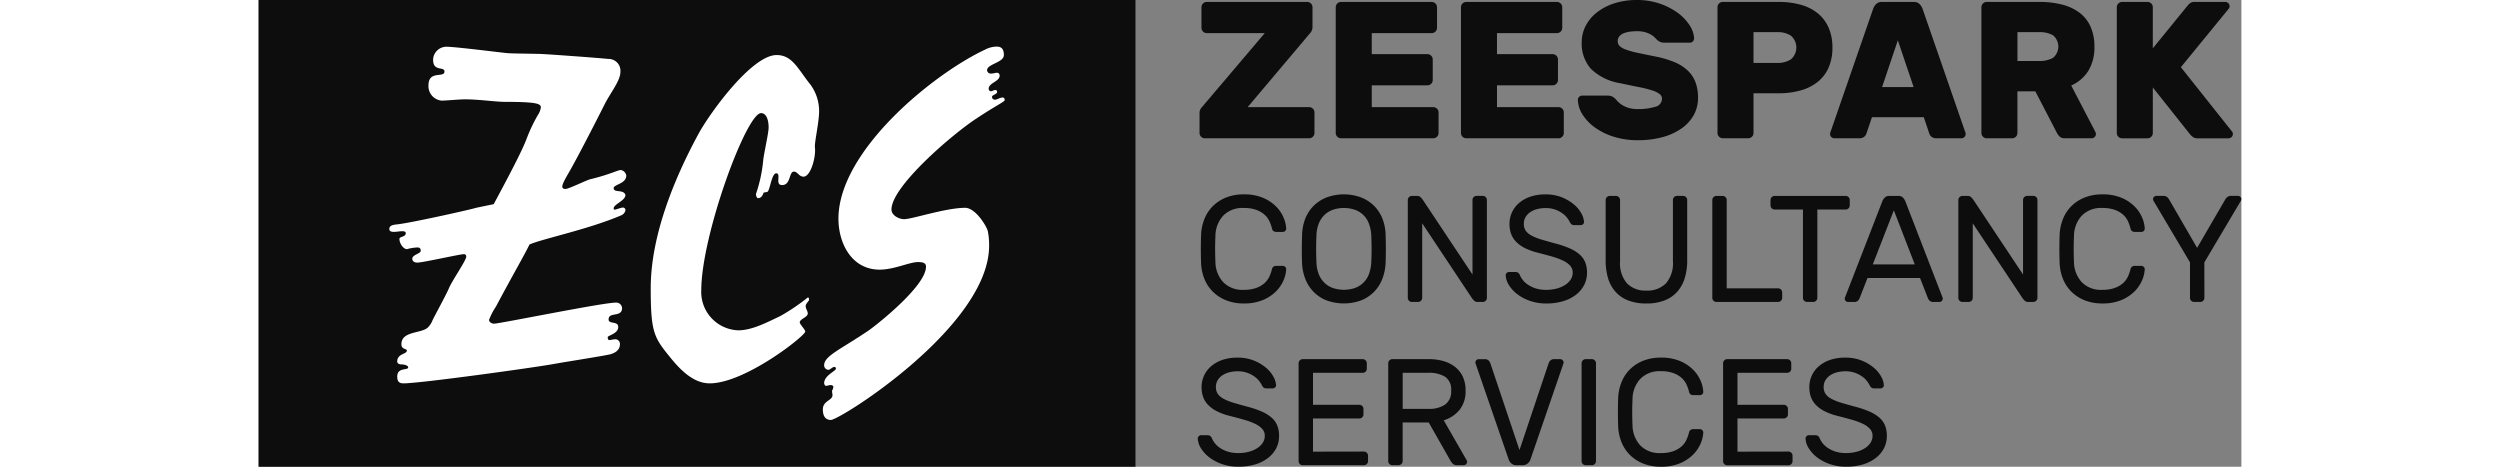 <svg xmlns="http://www.w3.org/2000/svg" width="205.348" height="38.336" viewBox="0 0 205.348 48.336"><rect x="0" y="0" width="205.348" height="48.336" fill="#808080" stroke="none"/><defs><style>.a{fill:#0d0d0d;}.b{fill:#fff;}</style></defs><rect class="a" width="90.813" height="48.336"/><g transform="translate(97.259)"><g transform="translate(0.189)"><path class="a" d="M738.023,333.81a.552.552,0,0,1,.545.545v2.137a.552.552,0,0,1-.545.545H727.211a.552.552,0,0,1-.545-.545v-2.037a.825.825,0,0,1,.1-.444,1.465,1.465,0,0,1,.2-.262l6.455-7.605h-6.011a.553.553,0,0,1-.545-.545v-2.139a.553.553,0,0,1,.545-.545h10.41a.552.552,0,0,1,.545.545V325.5a.941.941,0,0,1-.263.666l-6.455,7.646Z" transform="translate(-726.666 -322.715)"/><path class="a" d="M765.951,333.81a.552.552,0,0,1,.545.545v2.137a.552.552,0,0,1-.545.545h-9.56a.553.553,0,0,1-.545-.545V323.461a.553.553,0,0,1,.545-.545h9.4a.553.553,0,0,1,.545.545V325.6a.553.553,0,0,1-.545.545h-6.214v2.178h5.77a.552.552,0,0,1,.545.543v2.139a.531.531,0,0,1-.161.384.522.522,0,0,1-.384.161h-5.77v2.259Z" transform="translate(-741.741 -322.715)"/><path class="a" d="M792.785,333.81a.521.521,0,0,1,.383.162.526.526,0,0,1,.162.383v2.137a.526.526,0,0,1-.162.383.52.52,0,0,1-.383.162h-9.561a.552.552,0,0,1-.545-.545V323.461a.552.552,0,0,1,.545-.545h9.4a.552.552,0,0,1,.545.545V325.6a.552.552,0,0,1-.545.545h-6.214v2.178h5.77a.551.551,0,0,1,.545.543v2.139a.529.529,0,0,1-.161.384.522.522,0,0,1-.383.161h-5.77v2.259Z" transform="translate(-755.605 -322.715)"/><path class="a" d="M813.829,322.5a7.2,7.2,0,0,1,2.369.374,6.926,6.926,0,0,1,1.868.958,4.861,4.861,0,0,1,1.23,1.291,2.689,2.689,0,0,1,.463,1.351.435.435,0,0,1-.128.314.406.406,0,0,1-.293.13h-2.643a1.091,1.091,0,0,1-.454-.079,1.55,1.55,0,0,1-.353-.243c-.041-.041-.1-.108-.192-.2a1.825,1.825,0,0,0-.372-.291,2.553,2.553,0,0,0-.606-.263,3.07,3.07,0,0,0-.887-.111,5.3,5.3,0,0,0-.737.051,2.661,2.661,0,0,0-.625.161,1.1,1.1,0,0,0-.444.312.752.752,0,0,0-.173.506.7.7,0,0,0,.192.5,1.742,1.742,0,0,0,.646.373,8.6,8.6,0,0,0,1.2.334c.5.107,1.115.235,1.857.382a10.57,10.57,0,0,1,1.936.566,4.621,4.621,0,0,1,1.38.857,3.24,3.24,0,0,1,.827,1.21,4.457,4.457,0,0,1,.274,1.644,3.611,3.611,0,0,1-.466,1.835,4.216,4.216,0,0,1-1.3,1.381,6.312,6.312,0,0,1-1.977.878,9.64,9.64,0,0,1-2.49.3,8.135,8.135,0,0,1-2.5-.363,6.831,6.831,0,0,1-1.947-.958,4.839,4.839,0,0,1-1.279-1.34,3,3,0,0,1-.485-1.513.427.427,0,0,1,.131-.313.407.407,0,0,1,.293-.13h2.643a1.157,1.157,0,0,1,.444.07,1.274,1.274,0,0,1,.32.212c.055.054.134.141.244.262a2.474,2.474,0,0,0,.433.374,2.758,2.758,0,0,0,.687.333,3.161,3.161,0,0,0,1.018.141,5.886,5.886,0,0,0,1.786-.232.866.866,0,0,0,.714-.838.611.611,0,0,0-.263-.5,2.651,2.651,0,0,0-.786-.373,11.764,11.764,0,0,0-1.342-.334q-.817-.16-1.925-.4a5.628,5.628,0,0,1-3.037-1.483,3.936,3.936,0,0,1-.959-2.774,3.644,3.644,0,0,1,.394-1.654,4.2,4.2,0,0,1,1.139-1.391,5.681,5.681,0,0,1,1.8-.958A7.482,7.482,0,0,1,813.829,322.5Z" transform="translate(-768.54 -322.5)"/><path class="a" d="M843.957,322.916a8.488,8.488,0,0,1,2.32.293,4.823,4.823,0,0,1,1.755.887,3.972,3.972,0,0,1,1.12,1.483,5.024,5.024,0,0,1,.394,2.058,5.079,5.079,0,0,1-.394,2.077,3.88,3.88,0,0,1-1.12,1.473,4.987,4.987,0,0,1-1.755.887,8.238,8.238,0,0,1-2.32.3h-2.583v4.115a.515.515,0,0,1-.162.383.52.52,0,0,1-.383.162h-2.64a.552.552,0,0,1-.545-.545V323.461a.517.517,0,0,1,.161-.383.522.522,0,0,1,.383-.162Zm-2.583,6.316h2.481a2.454,2.454,0,0,0,1.4-.374,1.619,1.619,0,0,0,0-2.442,2.466,2.466,0,0,0-1.4-.372h-2.481Z" transform="translate(-784.002 -322.715)"/><path class="a" d="M870.418,322.916a.821.821,0,0,1,.616.222,1.366,1.366,0,0,1,.293.445l4.4,12.709a.894.894,0,0,1,.082.3.449.449,0,0,1-.444.444h-2.541a.789.789,0,0,1-.575-.172.753.753,0,0,1-.214-.333l-.564-1.675H866.1l-.567,1.675a.724.724,0,0,1-.211.333.8.8,0,0,1-.575.172h-2.542a.449.449,0,0,1-.444-.444.947.947,0,0,1,.08-.3l4.4-12.709a1.354,1.354,0,0,1,.293-.445.818.818,0,0,1,.616-.222Zm-3.267,8.816h3.267l-1.635-4.841Z" transform="translate(-796.463 -322.715)"/><path class="a" d="M900.206,322.916a9.134,9.134,0,0,1,2.38.284,5.064,5.064,0,0,1,1.786.846,3.688,3.688,0,0,1,1.129,1.443,4.953,4.953,0,0,1,.394,2.047,4.654,4.654,0,0,1-.625,2.511,4.011,4.011,0,0,1-1.777,1.524l2.5,4.8a.492.492,0,0,1,.06.222.449.449,0,0,1-.444.444h-2.744a.764.764,0,0,1-.575-.182,1.712,1.712,0,0,1-.271-.363l-2.24-4.316h-1.857v4.316a.552.552,0,0,1-.545.545h-2.64a.552.552,0,0,1-.545-.545V323.461a.552.552,0,0,1,.545-.545Zm-2.281,6.113h2.281a2.756,2.756,0,0,0,1.4-.322,1.514,1.514,0,0,0,0-2.34,2.761,2.761,0,0,0-1.4-.323h-2.281Z" transform="translate(-813.218 -322.715)"/><path class="a" d="M935.161,336.373a.374.374,0,0,1,.06.222.449.449,0,0,1-.444.444h-3.207a.821.821,0,0,1-.465-.121,1.7,1.7,0,0,1-.362-.344l-3.815-4.8v4.72a.514.514,0,0,1-.161.383.52.52,0,0,1-.383.162h-2.64a.552.552,0,0,1-.545-.545V323.461a.552.552,0,0,1,.545-.545h2.64a.526.526,0,0,1,.383.162.517.517,0,0,1,.161.383v4.257l3.552-4.358a3.678,3.678,0,0,1,.263-.283.75.75,0,0,1,.542-.162h3.15a.449.449,0,0,1,.444.445.382.382,0,0,1-.06.222l-4.984,6.092Z" transform="translate(-828.203 -322.715)"/></g><g transform="translate(0.32 20.133)"><path class="a" d="M728.452,368.482c-.022.471-.03.911-.03,1.319s.008.846.03,1.317a3.164,3.164,0,0,0,.792,2.11,2.766,2.766,0,0,0,2.141.808,3.756,3.756,0,0,0,1.271-.188,2.663,2.663,0,0,0,.857-.486,2.111,2.111,0,0,0,.518-.683,4.023,4.023,0,0,0,.274-.776.389.389,0,0,1,.156-.259.444.444,0,0,1,.252-.087h.723a.351.351,0,0,1,.345.345,3.282,3.282,0,0,1-.268,1.13,3.664,3.664,0,0,1-.775,1.153,4.224,4.224,0,0,1-1.35.9,4.977,4.977,0,0,1-2,.362,4.861,4.861,0,0,1-1.818-.322,4.145,4.145,0,0,1-1.375-.887,3.923,3.923,0,0,1-.885-1.34,4.9,4.9,0,0,1-.345-1.7q-.049-1.394,0-2.792a4.922,4.922,0,0,1,.345-1.7,3.9,3.9,0,0,1,.885-1.349,4.135,4.135,0,0,1,1.375-.887,4.86,4.86,0,0,1,1.818-.32,4.97,4.97,0,0,1,2,.36,4.215,4.215,0,0,1,1.35.9,3.667,3.667,0,0,1,.775,1.153,3.282,3.282,0,0,1,.268,1.13.334.334,0,0,1-.1.244.327.327,0,0,1-.241.1h-.723a.444.444,0,0,1-.252-.086.391.391,0,0,1-.156-.259,4.034,4.034,0,0,0-.274-.776,2.106,2.106,0,0,0-.518-.682,2.637,2.637,0,0,0-.857-.487,3.757,3.757,0,0,0-1.271-.188,2.772,2.772,0,0,0-2.141.808A3.164,3.164,0,0,0,728.452,368.482Z" transform="translate(-726.938 -364.153)"/><path class="a" d="M748.612,368.4a5.011,5.011,0,0,1,.3-1.656,3.9,3.9,0,0,1,.841-1.35,3.993,3.993,0,0,1,1.35-.909,5.165,5.165,0,0,1,3.67,0,4,4,0,0,1,1.35.909,3.9,3.9,0,0,1,.841,1.35,5,5,0,0,1,.3,1.656q.049,1.4,0,2.792a5.226,5.226,0,0,1-.32,1.655,3.974,3.974,0,0,1-.841,1.357,3.829,3.829,0,0,1-1.342.911,5.218,5.218,0,0,1-3.653,0,3.823,3.823,0,0,1-1.342-.911,3.976,3.976,0,0,1-.841-1.357,5.16,5.16,0,0,1-.32-1.655Q748.562,369.8,748.612,368.4Zm7.17.078a4.052,4.052,0,0,0-.244-1.287,2.444,2.444,0,0,0-.589-.91,2.4,2.4,0,0,0-.885-.541,3.586,3.586,0,0,0-2.246,0,2.409,2.409,0,0,0-.885.541,2.529,2.529,0,0,0-.6.91,3.641,3.641,0,0,0-.235,1.287c-.022.471-.03.911-.03,1.319s.008.846.03,1.317a3.644,3.644,0,0,0,.235,1.287,2.519,2.519,0,0,0,.6.909,2.427,2.427,0,0,0,.885.542,3.6,3.6,0,0,0,2.246,0,2.4,2.4,0,0,0,1.473-1.452,4.055,4.055,0,0,0,.244-1.287c.022-.471.03-.911.03-1.317S755.8,368.954,755.782,368.482Z" transform="translate(-738.123 -364.153)"/><path class="a" d="M778.513,375.459a.5.5,0,0,1-.367-.149,1.812,1.812,0,0,1-.261-.322l-5.1-7.672v7.72a.43.43,0,0,1-.424.423h-.643a.4.4,0,0,1-.3-.126.4.4,0,0,1-.126-.3V364.9a.43.43,0,0,1,.422-.423h.551a.506.506,0,0,1,.369.149,1.986,1.986,0,0,1,.258.322l5.1,7.672V364.9a.4.4,0,0,1,.126-.3.407.407,0,0,1,.3-.126h.644a.425.425,0,0,1,.421.423v10.137a.409.409,0,0,1-.123.3.4.4,0,0,1-.3.126Z" transform="translate(-749.855 -364.32)"/><path class="a" d="M796.39,364.153a4.441,4.441,0,0,1,1.687.3,4.583,4.583,0,0,1,1.24.73,3.243,3.243,0,0,1,.778.926,2.132,2.132,0,0,1,.282.887.28.28,0,0,1-.1.243.353.353,0,0,1-.249.1h-.643a.521.521,0,0,1-.274-.063.7.7,0,0,1-.214-.282,3.069,3.069,0,0,0-.258-.4,2.283,2.283,0,0,0-.487-.469,2.972,2.972,0,0,0-.745-.393,2.915,2.915,0,0,0-1.022-.164,3.42,3.42,0,0,0-.838.1,2.432,2.432,0,0,0-.715.307,1.61,1.61,0,0,0-.5.509,1.329,1.329,0,0,0-.189.713,1.261,1.261,0,0,0,.181.691,1.636,1.636,0,0,0,.581.509,5.089,5.089,0,0,0,1.014.416c.408.125.9.266,1.49.423a9.64,9.64,0,0,1,1.514.517,3.93,3.93,0,0,1,1.011.636,2.119,2.119,0,0,1,.572.816,2.857,2.857,0,0,1,.181,1.044,2.774,2.774,0,0,1-.3,1.294,3.047,3.047,0,0,1-.857,1.012,4.072,4.072,0,0,1-1.326.66,5.989,5.989,0,0,1-1.733.236,5.092,5.092,0,0,1-1.679-.267,4.638,4.638,0,0,1-1.318-.69,3.566,3.566,0,0,1-.87-.942,2.034,2.034,0,0,1-.337-1.02.348.348,0,0,1,.345-.345h.643a.588.588,0,0,1,.274.063.551.551,0,0,1,.211.282,2.286,2.286,0,0,0,.816.965,3.208,3.208,0,0,0,.8.385,3.558,3.558,0,0,0,1.115.156,4.213,4.213,0,0,0,1.043-.125,3.047,3.047,0,0,0,.871-.362,1.942,1.942,0,0,0,.6-.564,1.309,1.309,0,0,0,.219-.738,1.037,1.037,0,0,0-.252-.7,2.327,2.327,0,0,0-.72-.526,6.987,6.987,0,0,0-1.153-.431c-.455-.13-.972-.268-1.547-.415a6.344,6.344,0,0,1-1.334-.494,3.316,3.316,0,0,1-.893-.667,2.3,2.3,0,0,1-.5-.832,3.175,3.175,0,0,1-.148-.988,2.864,2.864,0,0,1,.235-1.13,2.792,2.792,0,0,1,.7-.972,3.481,3.481,0,0,1,1.161-.682A4.7,4.7,0,0,1,796.39,364.153Z" transform="translate(-760.689 -364.153)"/><path class="a" d="M821.707,364.476a.429.429,0,0,1,.424.423v6.277a6.171,6.171,0,0,1-.244,1.78,3.824,3.824,0,0,1-.753,1.405,3.39,3.39,0,0,1-1.312.926,5.015,5.015,0,0,1-1.915.33,5.068,5.068,0,0,1-1.928-.33,3.386,3.386,0,0,1-1.312-.926,3.761,3.761,0,0,1-.745-1.405,6.369,6.369,0,0,1-.236-1.78V364.9a.43.43,0,0,1,.425-.423h.643a.429.429,0,0,1,.424.423v6.355a3.163,3.163,0,0,0,.72,2.282,2.665,2.665,0,0,0,2.007.746,2.693,2.693,0,0,0,2.019-.746,3.152,3.152,0,0,0,.728-2.282V364.9a.4.4,0,0,1,.126-.3.408.408,0,0,1,.3-.126Z" transform="translate(-771.757 -364.32)"/><path class="a" d="M843.353,374.047a.428.428,0,0,1,.424.423v.565a.431.431,0,0,1-.424.423h-6.387a.4.4,0,0,1-.3-.126.4.4,0,0,1-.126-.3V364.9a.429.429,0,0,1,.421-.423h.644a.407.407,0,0,1,.3.126.4.4,0,0,1,.126.3v9.149Z" transform="translate(-783.566 -364.32)"/><path class="a" d="M856.79,364.476a.429.429,0,0,1,.424.423v.566a.427.427,0,0,1-.424.423h-2.933v9.148a.431.431,0,0,1-.424.423h-.641a.4.4,0,0,1-.3-.126.4.4,0,0,1-.126-.3v-9.148h-2.936a.428.428,0,0,1-.422-.423V364.9a.43.43,0,0,1,.422-.423Z" transform="translate(-790.005 -364.32)"/><path class="a" d="M872.711,372.981h-5.444l-.816,2.087a.753.753,0,0,1-.173.259.588.588,0,0,1-.438.133h-.581a.346.346,0,0,1-.345-.345.558.558,0,0,1,.063-.22l3.842-9.9a1.367,1.367,0,0,1,.235-.345.607.607,0,0,1,.471-.173h.942a.61.61,0,0,1,.471.173,1.447,1.447,0,0,1,.235.345l3.829,9.9a.6.6,0,0,1,.06.22.346.346,0,0,1-.345.345h-.581a.588.588,0,0,1-.438-.133.757.757,0,0,1-.173-.259Zm-4.894-1.413h4.346l-2.166-5.6Z" transform="translate(-798.222 -364.32)"/><path class="a" d="M896.476,375.459a.5.5,0,0,1-.367-.149,1.833,1.833,0,0,1-.26-.322l-5.1-7.672v7.72a.431.431,0,0,1-.424.423h-.644a.393.393,0,0,1-.3-.126.4.4,0,0,1-.126-.3V364.9a.43.43,0,0,1,.422-.423h.551a.506.506,0,0,1,.37.149,1.982,1.982,0,0,1,.258.322l5.1,7.672V364.9a.4.4,0,0,1,.126-.3.408.408,0,0,1,.3-.126h.643a.425.425,0,0,1,.422.423v10.137a.426.426,0,0,1-.422.423Z" transform="translate(-810.8 -364.32)"/><path class="a" d="M912.406,368.482c-.022.471-.03.911-.03,1.319s.008.846.03,1.317a3.164,3.164,0,0,0,.792,2.11,2.766,2.766,0,0,0,2.142.808,3.757,3.757,0,0,0,1.271-.188,2.665,2.665,0,0,0,.857-.486,2.1,2.1,0,0,0,.518-.683,4.023,4.023,0,0,0,.274-.776.39.39,0,0,1,.156-.259.445.445,0,0,1,.252-.087h.723a.351.351,0,0,1,.345.345,3.274,3.274,0,0,1-.268,1.13,3.673,3.673,0,0,1-.775,1.153,4.226,4.226,0,0,1-1.35.9,4.974,4.974,0,0,1-2,.362,4.862,4.862,0,0,1-1.819-.322,4.149,4.149,0,0,1-1.375-.887,3.93,3.93,0,0,1-.885-1.34,4.9,4.9,0,0,1-.345-1.7q-.049-1.394,0-2.792a4.922,4.922,0,0,1,.345-1.7,3.911,3.911,0,0,1,.885-1.349,4.139,4.139,0,0,1,1.375-.887,4.861,4.861,0,0,1,1.819-.32,4.967,4.967,0,0,1,2,.36,4.217,4.217,0,0,1,1.35.9,3.676,3.676,0,0,1,.775,1.153,3.274,3.274,0,0,1,.268,1.13.332.332,0,0,1-.1.244.327.327,0,0,1-.241.1h-.723a.444.444,0,0,1-.252-.086.391.391,0,0,1-.156-.259,4.034,4.034,0,0,0-.274-.776,2.093,2.093,0,0,0-.518-.682,2.639,2.639,0,0,0-.857-.487,3.758,3.758,0,0,0-1.271-.188,2.772,2.772,0,0,0-2.142.808A3.164,3.164,0,0,0,912.406,368.482Z" transform="translate(-821.976 -364.153)"/><path class="a" d="M936.29,375.036a.43.43,0,0,1-.424.423h-.643a.4.4,0,0,1-.3-.126.4.4,0,0,1-.126-.3v-3.673l-3.749-6.322a.481.481,0,0,1-.079-.22.325.325,0,0,1,.1-.243.335.335,0,0,1,.244-.1h.674a.652.652,0,0,1,.449.126,1.107,1.107,0,0,1,.211.267l2.887,4.988,2.9-4.988a1.121,1.121,0,0,1,.211-.267.652.652,0,0,1,.449-.126h.674a.336.336,0,0,1,.244.1.327.327,0,0,1,.1.243.512.512,0,0,1-.079.22l-3.75,6.322Z" transform="translate(-832.351 -364.32)"/></g><g transform="translate(0 37.039)"><path class="a" d="M730.4,399.128a4.431,4.431,0,0,1,1.687.3,4.577,4.577,0,0,1,1.241.73,3.25,3.25,0,0,1,.778.926,2.136,2.136,0,0,1,.282.887.279.279,0,0,1-.1.242.351.351,0,0,1-.249.1H733.4a.521.521,0,0,1-.274-.063.7.7,0,0,1-.213-.282,3.1,3.1,0,0,0-.258-.4,2.285,2.285,0,0,0-.488-.47,2.974,2.974,0,0,0-.745-.393,2.9,2.9,0,0,0-1.021-.164,3.423,3.423,0,0,0-.838.1,2.441,2.441,0,0,0-.715.306,1.62,1.62,0,0,0-.5.509,1.33,1.33,0,0,0-.189.713,1.257,1.257,0,0,0,.181.692,1.636,1.636,0,0,0,.581.509,5.117,5.117,0,0,0,1.013.416q.612.187,1.49.423a9.712,9.712,0,0,1,1.515.518,3.933,3.933,0,0,1,1.01.635,2.121,2.121,0,0,1,.572.816,2.844,2.844,0,0,1,.181,1.044,2.77,2.77,0,0,1-.3,1.294,3.041,3.041,0,0,1-.857,1.012,4.059,4.059,0,0,1-1.325.66,5.994,5.994,0,0,1-1.734.235,5.092,5.092,0,0,1-1.679-.267,4.657,4.657,0,0,1-1.317-.69,3.585,3.585,0,0,1-.871-.942,2.034,2.034,0,0,1-.337-1.02.349.349,0,0,1,.345-.345h.643a.585.585,0,0,1,.274.063.547.547,0,0,1,.211.282,2.336,2.336,0,0,0,.291.48,2.3,2.3,0,0,0,.526.486,3.18,3.18,0,0,0,.8.385,3.547,3.547,0,0,0,1.115.156,4.244,4.244,0,0,0,1.044-.124,3.067,3.067,0,0,0,.871-.362,1.94,1.94,0,0,0,.6-.564,1.315,1.315,0,0,0,.219-.738,1.038,1.038,0,0,0-.252-.7,2.323,2.323,0,0,0-.72-.526,6.993,6.993,0,0,0-1.153-.431c-.454-.13-.972-.269-1.547-.415a6.279,6.279,0,0,1-1.334-.494,3.316,3.316,0,0,1-.893-.667,2.308,2.308,0,0,1-.5-.833,3.175,3.175,0,0,1-.148-.988,2.86,2.86,0,0,1,.236-1.13,2.789,2.789,0,0,1,.7-.973,3.491,3.491,0,0,1,1.161-.682A4.7,4.7,0,0,1,730.4,399.128Z" transform="translate(-726.275 -399.128)"/><path class="a" d="M754.658,409.022a.41.41,0,0,1,.3.125.417.417,0,0,1,.126.3v.566a.429.429,0,0,1-.424.423h-6.34a.4.4,0,0,1-.3-.126.4.4,0,0,1-.126-.3V399.874a.431.431,0,0,1,.422-.423h6.214a.411.411,0,0,1,.3.126.4.4,0,0,1,.126.3v.565a.4.4,0,0,1-.126.3.409.409,0,0,1-.3.125h-5.146v3.311h4.8a.41.41,0,0,1,.3.126.4.4,0,0,1,.126.3v.566a.4.4,0,0,1-.126.3.408.408,0,0,1-.3.125h-4.8v3.437Z" transform="translate(-737.445 -399.295)"/><path class="a" d="M771.329,399.451a5.429,5.429,0,0,1,1.452.189,3.494,3.494,0,0,1,1.2.581,2.836,2.836,0,0,1,.824,1,3.279,3.279,0,0,1,.307,1.475,3.045,3.045,0,0,1-.636,2.024,3.436,3.436,0,0,1-1.624,1.067l2.369,4.127a.405.405,0,0,1,.047.173.346.346,0,0,1-.345.345h-.677a.611.611,0,0,1-.463-.158,1.478,1.478,0,0,1-.211-.265l-2.276-4h-2.7v4a.429.429,0,0,1-.424.423h-.643a.4.4,0,0,1-.3-.126.4.4,0,0,1-.126-.3V399.874a.431.431,0,0,1,.422-.423ZM768.6,404.6h2.651a2.953,2.953,0,0,0,1.75-.446,1.667,1.667,0,0,0,.619-1.452,1.582,1.582,0,0,0-.619-1.42,3.131,3.131,0,0,0-1.75-.416H768.6Z" transform="translate(-747.372 -399.295)"/><path class="a" d="M793.367,399.844a.848.848,0,0,1,.173-.259.592.592,0,0,1,.441-.134h.58a.354.354,0,0,1,.345.345.4.4,0,0,1-.033.158l-3.387,9.854a.962.962,0,0,1-.307.454.81.81,0,0,1-.526.173h-.627a.766.766,0,0,1-.518-.173.992.992,0,0,1-.3-.454l-3.4-9.854a.4.4,0,0,1-.033-.158.327.327,0,0,1,.1-.242.323.323,0,0,1,.241-.1h.581a.592.592,0,0,1,.441.134.85.85,0,0,1,.173.259l3.029,9.021Z" transform="translate(-757.014 -399.295)"/><path class="a" d="M808.954,410.434a.4.4,0,0,1-.3-.126.4.4,0,0,1-.126-.3V399.874a.431.431,0,0,1,.422-.423h.643a.407.407,0,0,1,.3.126.4.4,0,0,1,.126.3v10.137a.43.43,0,0,1-.425.423Z" transform="translate(-768.772 -399.295)"/><path class="a" d="M817.815,403.458c-.022.471-.03.911-.03,1.319s.008.846.03,1.317a3.163,3.163,0,0,0,.791,2.11,2.767,2.767,0,0,0,2.142.808,3.756,3.756,0,0,0,1.271-.188,2.658,2.658,0,0,0,.857-.486,2.1,2.1,0,0,0,.518-.683,4.076,4.076,0,0,0,.274-.776.39.39,0,0,1,.156-.259.444.444,0,0,1,.252-.086h.723a.35.35,0,0,1,.345.345,3.27,3.27,0,0,1-.268,1.13,3.668,3.668,0,0,1-.775,1.153,4.213,4.213,0,0,1-1.35.9,4.967,4.967,0,0,1-2,.362,4.858,4.858,0,0,1-1.818-.322,4.15,4.15,0,0,1-1.375-.887,3.93,3.93,0,0,1-.885-1.341,4.9,4.9,0,0,1-.345-1.7q-.049-1.395,0-2.792a4.927,4.927,0,0,1,.345-1.7,3.907,3.907,0,0,1,.885-1.349,4.151,4.151,0,0,1,1.375-.887,4.857,4.857,0,0,1,1.818-.32,4.977,4.977,0,0,1,2,.36,4.221,4.221,0,0,1,1.35.9,3.664,3.664,0,0,1,.775,1.153,3.269,3.269,0,0,1,.268,1.13.333.333,0,0,1-.1.244.327.327,0,0,1-.241.1h-.723a.445.445,0,0,1-.252-.087.389.389,0,0,1-.156-.259,4.079,4.079,0,0,0-.274-.777,2.092,2.092,0,0,0-.518-.682,2.633,2.633,0,0,0-.857-.488,3.757,3.757,0,0,0-1.271-.188,2.773,2.773,0,0,0-2.142.808A3.164,3.164,0,0,0,817.815,403.458Z" transform="translate(-772.786 -399.128)"/><path class="a" d="M845.613,409.022a.408.408,0,0,1,.3.125.417.417,0,0,1,.126.3v.566a.411.411,0,0,1-.126.3.405.405,0,0,1-.3.126h-6.34a.4.4,0,0,1-.3-.126.4.4,0,0,1-.126-.3V399.874a.43.43,0,0,1,.421-.423h6.214a.412.412,0,0,1,.3.126.4.4,0,0,1,.126.3v.565a.4.4,0,0,1-.126.3.411.411,0,0,1-.3.125h-5.146v3.311h4.8a.412.412,0,0,1,.3.126.4.4,0,0,1,.126.3v.566a.405.405,0,0,1-.126.3.41.41,0,0,1-.3.125h-4.8v3.437Z" transform="translate(-784.436 -399.295)"/><path class="a" d="M860.63,399.128a4.429,4.429,0,0,1,1.687.3,4.575,4.575,0,0,1,1.241.73,3.244,3.244,0,0,1,.778.926,2.137,2.137,0,0,1,.282.887.28.28,0,0,1-.1.242.35.35,0,0,1-.249.1h-.644a.518.518,0,0,1-.274-.063.7.7,0,0,1-.214-.282,3.081,3.081,0,0,0-.258-.4,2.281,2.281,0,0,0-.487-.47,2.991,2.991,0,0,0-.745-.393,2.905,2.905,0,0,0-1.022-.164,3.424,3.424,0,0,0-.838.1,2.432,2.432,0,0,0-.714.306,1.617,1.617,0,0,0-.5.509,1.33,1.33,0,0,0-.189.713,1.261,1.261,0,0,0,.181.692,1.635,1.635,0,0,0,.581.509,5.13,5.13,0,0,0,1.013.416c.408.125.9.265,1.49.423a9.7,9.7,0,0,1,1.514.518,3.946,3.946,0,0,1,1.011.635,2.132,2.132,0,0,1,.572.816,2.853,2.853,0,0,1,.181,1.044,2.776,2.776,0,0,1-.3,1.294,3.036,3.036,0,0,1-.857,1.012,4.054,4.054,0,0,1-1.325.66,5.99,5.99,0,0,1-1.733.235,5.094,5.094,0,0,1-1.679-.267,4.659,4.659,0,0,1-1.317-.69,3.584,3.584,0,0,1-.871-.942,2.035,2.035,0,0,1-.337-1.02.349.349,0,0,1,.345-.345h.644a.584.584,0,0,1,.274.063.547.547,0,0,1,.211.282,2.277,2.277,0,0,0,.816.965,3.183,3.183,0,0,0,.8.385,3.542,3.542,0,0,0,1.115.156,4.24,4.24,0,0,0,1.043-.124,3.061,3.061,0,0,0,.871-.362,1.941,1.941,0,0,0,.6-.564,1.315,1.315,0,0,0,.219-.738,1.036,1.036,0,0,0-.252-.7,2.318,2.318,0,0,0-.72-.526,7,7,0,0,0-1.153-.431c-.455-.13-.973-.269-1.548-.415a6.277,6.277,0,0,1-1.334-.494,3.324,3.324,0,0,1-.893-.667,2.3,2.3,0,0,1-.5-.833,3.177,3.177,0,0,1-.148-.988,2.86,2.86,0,0,1,.235-1.13,2.784,2.784,0,0,1,.7-.973,3.483,3.483,0,0,1,1.161-.682A4.7,4.7,0,0,1,860.63,399.128Z" transform="translate(-793.557 -399.128)"/></g></g><g transform="translate(13.539 4.833)"><path class="b" d="M555.947,353.295a4.766,4.766,0,0,0-1.047.174c-.392,0-.784-.61-.784-1.046,0-.3.654-.174.654-.61,0-.349-.785-.131-1.221-.131-.392,0-.48-.131-.48-.3,0-.393.436-.436.828-.48,1.308-.131,7.586-1.526,8.109-1.7.392-.087,1.046-.218,1.875-.392.784-1.482,2.833-5.231,3.4-6.757a16.781,16.781,0,0,1,1.177-2.485,1.8,1.8,0,0,0,.305-.785c0-.392-.523-.566-3.706-.566-.959,0-2.7-.262-4.141-.262-.654,0-1.875.131-2.441.131a1.5,1.5,0,0,1-1.352-1.569c0-1.613,1.657-.741,1.657-1.439,0-.567-1.177.044-1.177-1.22a1.387,1.387,0,0,1,1.351-1.351c.872,0,4.665.479,6.234.654.436.044,1.09.044,3.357.087.567,0,6.452.436,7.193.523A1.226,1.226,0,0,1,577,335.116c0,.872-.915,2.005-1.569,3.226-.174.349-2.659,5.275-3.793,7.236-.61,1.046-.654,1.264-.654,1.439,0,.13.087.218.349.218.3,0,2.18-.915,2.528-1,2.005-.48,2.877-.959,3.182-.959a.691.691,0,0,1,.567.567c0,.872-1.307.915-1.307,1.307,0,.523,1,.087,1.22.7,0,.61-1.22.959-1.22,1.4a.115.115,0,0,0,.13.13c.088,0,.654-.218.828-.218.131,0,.261.087.261.3a.758.758,0,0,1-.479.523c-3.357,1.438-8.24,2.441-9.46,3.008-.523,1.09-1.7,3.095-3.487,6.452a6.69,6.69,0,0,0-.7,1.351c0,.218.261.392.523.392.567,0,11.247-2.18,12.6-2.18a.6.6,0,0,1,.653.567c0,1-1.395.348-1.395,1.177,0,.523,1,.131,1,.784,0,.7-1.09.872-1.09,1.046s.043.306.175.306.392-.087.654-.087a.488.488,0,0,1,.435.523c0,.611-.523.915-1.046,1.046-.741.174-4.926.828-5.842,1-2.179.392-13.82,2-15.52,2-.436,0-.654-.174-.654-.7,0-1,1.133-.611,1.133-.959,0-.218-.479-.305-.7-.305s-.436-.087-.436-.3c0-.828,1-.741,1-1.133,0-.218-.566-.087-.566-.654,0-1.395,2.092-1.09,2.746-1.743a2.116,2.116,0,0,0,.479-.741c.131-.3,1.439-2.7,1.657-3.226.348-.872,1.831-2.964,1.831-3.357a.231.231,0,0,0-.262-.261c-.392,0-4.228.872-4.8.872-.348,0-.523-.175-.523-.393,0-.436.872-.523.872-.828S556.165,353.295,555.947,353.295Z" transform="translate(-553.07 -332.5)"/><path class="b" d="M614.005,342.5c1.177-2.18,5.537-8.2,8.109-8.2,1.657,0,2.223,1.482,3.531,3.095a4.649,4.649,0,0,1,.872,2.7c0,1.177-.479,3.182-.436,3.749.131,1-.436,3.051-1.177,3.051-.479,0-.61-.523-1-.523-.523,0-.305,1.395-1.221,1.395-.785,0-.043-1.22-.611-1.22-.479,0-.654,1.831-.915,1.918-.087.043-.262.043-.393.087-.131.436-.349.567-.567.567-.13,0-.217-.218-.217-.436a15.132,15.132,0,0,0,.741-3.4c.043-.654.567-2.877.567-3.487,0-.741-.218-1.482-.785-1.482-1.526,0-6.191,12.686-6.191,18.354a3.973,3.973,0,0,0,3.837,4.141c1.482,0,3.138-.915,4.359-1.482a21.137,21.137,0,0,0,2.834-1.918c.13,0,.13.131.13.262,0,.087-.348.392-.348.61,0,.3.218.523.218.784,0,.393-.828.567-.828.915,0,.218.567.741.567.959,0,.436-6.234,5.362-9.9,5.362-2,0-3.531-2-4.446-3.139-1.352-1.7-1.657-2.441-1.657-6.713C609.079,353.05,611.477,347.164,614.005,342.5Z" transform="translate(-582.007 -333.432)"/><path class="b" d="M662.969,334.941a.382.382,0,0,0,.392.349c.261,0,.479-.087.61-.087a.275.275,0,0,1,.3.3c0,.611-1.133.741-1.133,1.352a.244.244,0,0,0,.218.261c.174,0,.305-.131.479-.131.131,0,.175.131.175.218,0,.218-.523.3-.523.479a.275.275,0,0,0,.305.305c.261,0,.479-.218.785-.218.174,0,.218.131.218.262,0,.174-.915.567-3.008,1.962-2.441,1.613-8.718,6.975-8.718,9.373,0,.61.784,1,1.307,1,.828,0,4.316-1.177,6.321-1.177,1.089,0,2.267,1.962,2.354,2.441a7.165,7.165,0,0,1,.131,1.482c0,8.326-15.433,18.048-16.392,18.048-.741,0-.828-.7-.828-1.09,0-.915,1-.915,1-1.482,0-.131-.044-.262-.044-.392,0-.174.131-.218.131-.479,0-.131-.218-.174-.3-.174a2.78,2.78,0,0,0-.393.087c-.174,0-.218-.087-.261-.262,0-.828,1.221-1.264,1.221-1.526a.16.16,0,0,0-.174-.174c-.174,0-.436.3-.61.3a.465.465,0,0,1-.436-.479c0-.959,1.744-1.656,4.577-3.575.654-.436,5.972-4.577,5.972-6.626,0-.305-.175-.48-.829-.48-.872,0-2.485.785-3.967.785-2.921,0-4.272-2.747-4.272-5.275,0-7.019,9.809-15,15.215-17.525a2.623,2.623,0,0,1,1.177-.3c.567,0,.741.349.741.872C664.713,334.157,662.969,334.287,662.969,334.941Z" transform="translate(-601.065 -332.5)"/></g></svg>